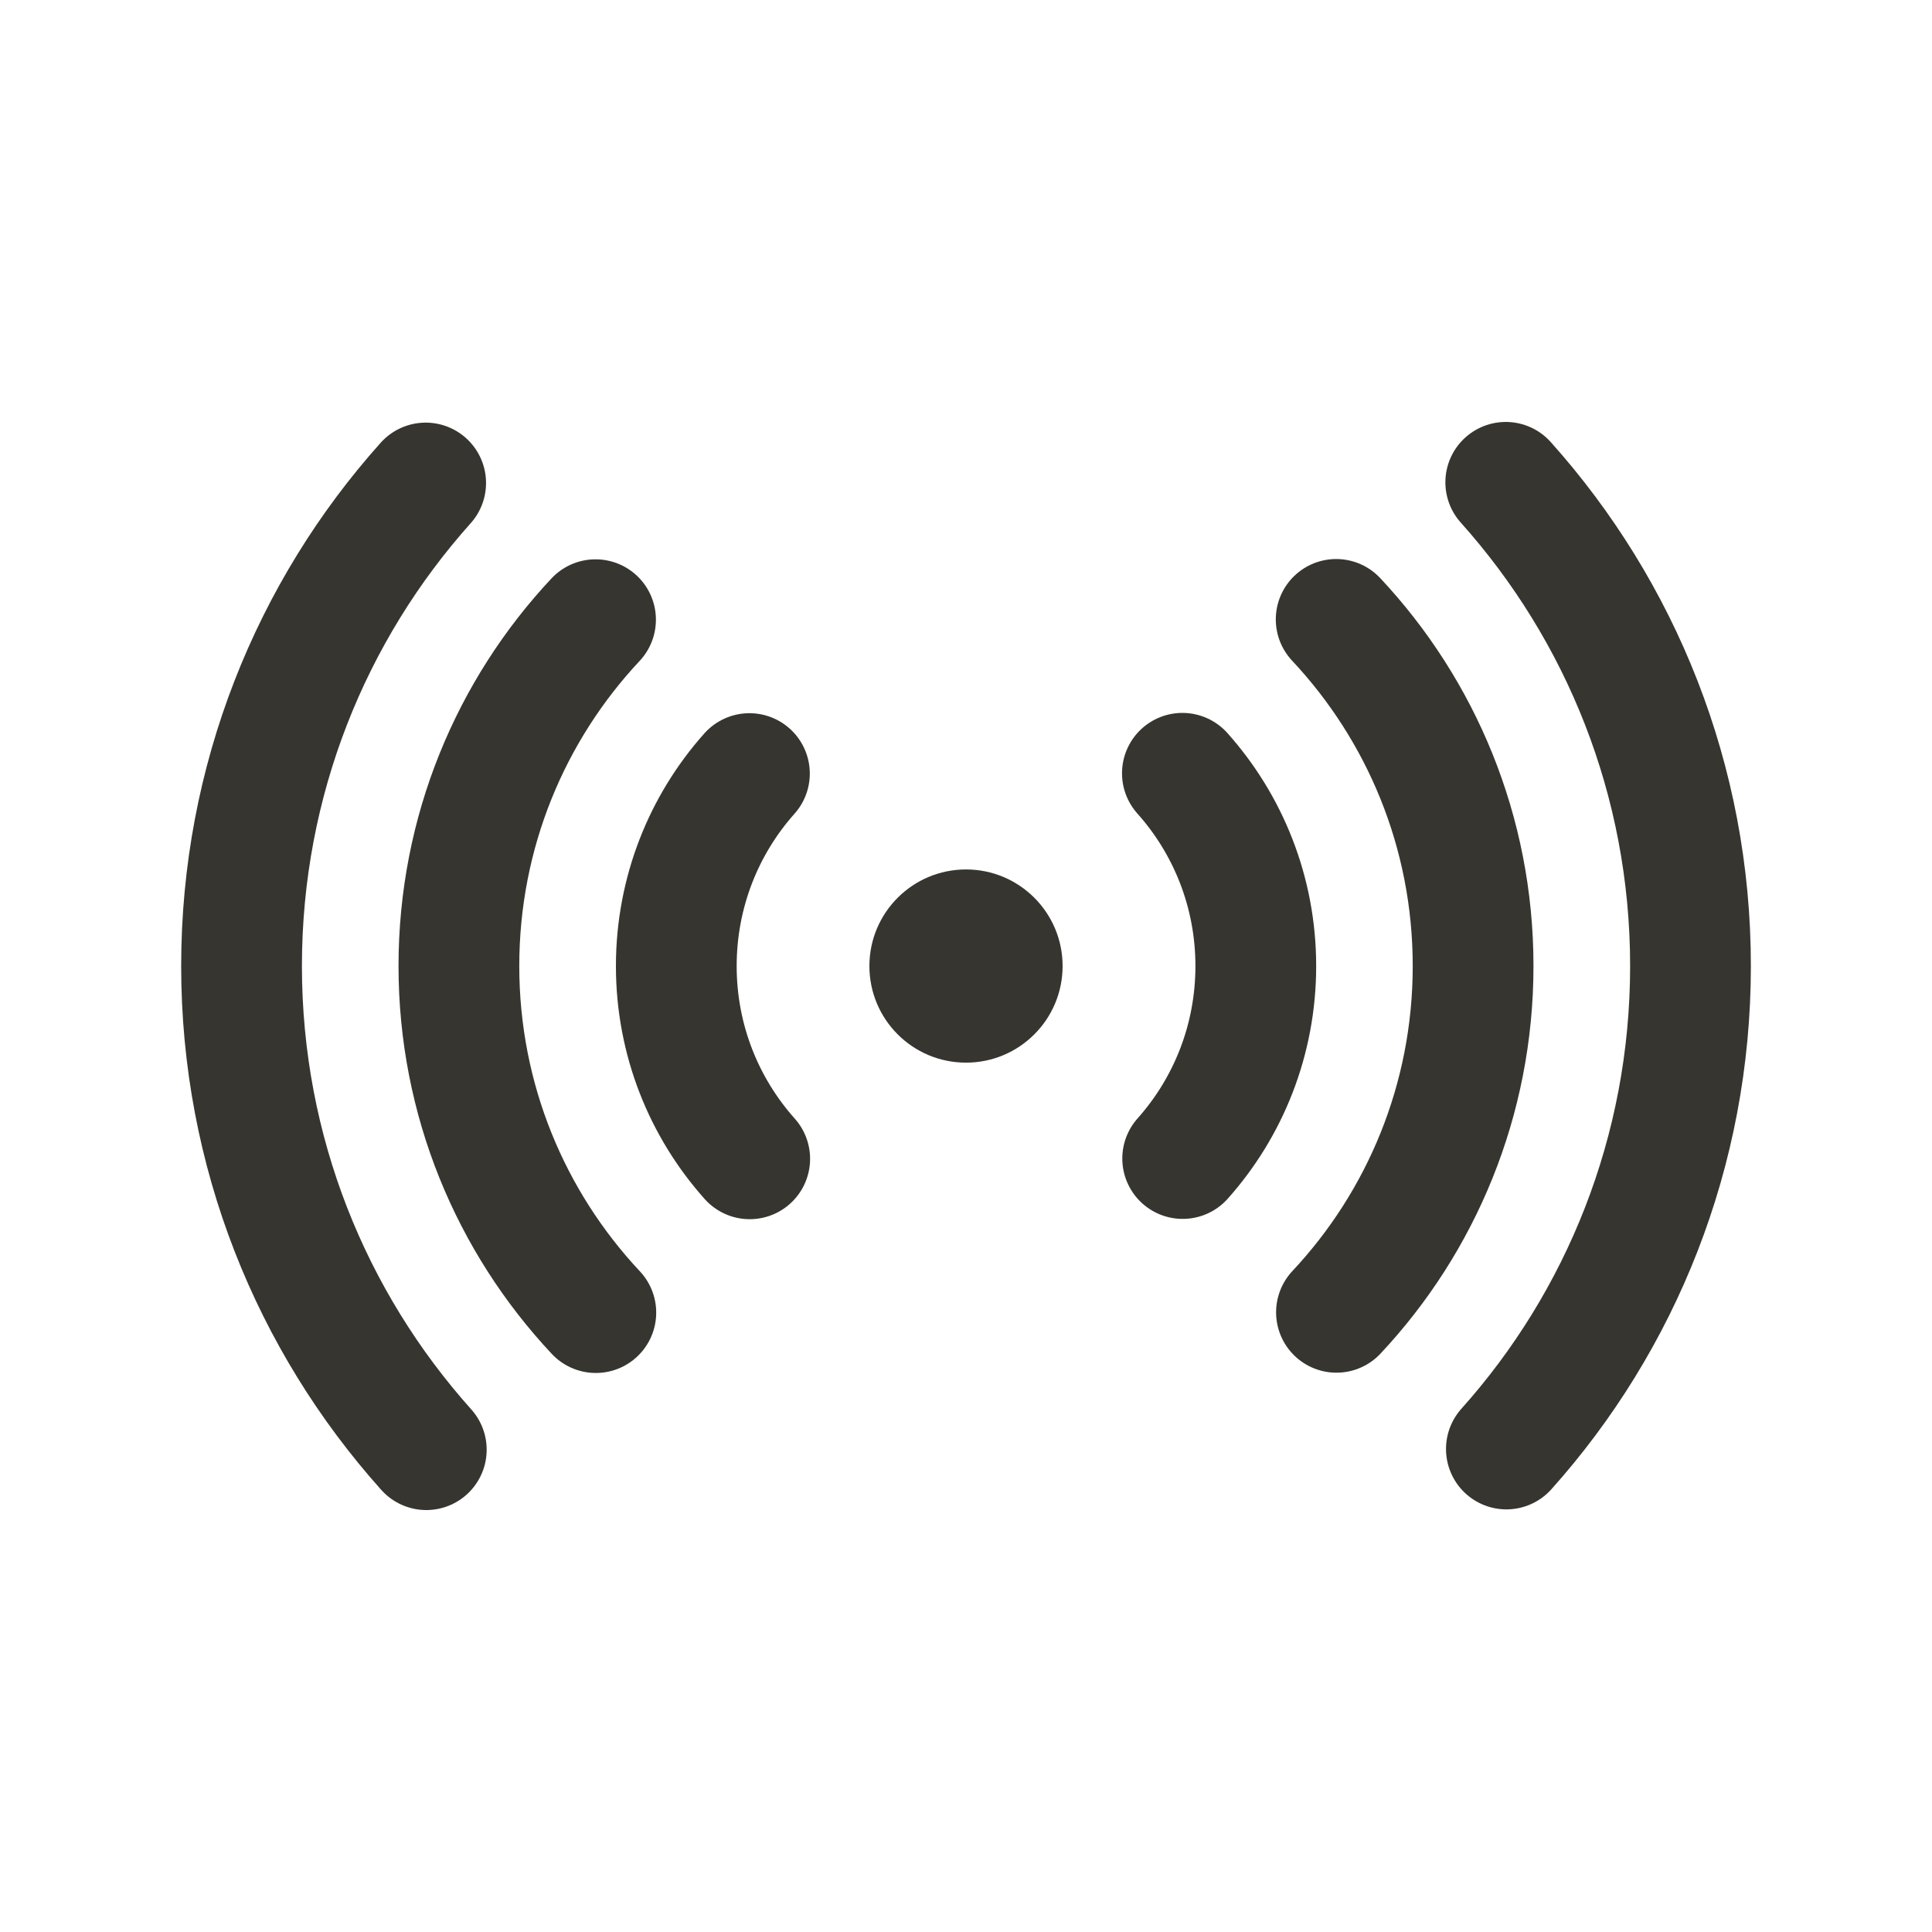 <!-- Generated by IcoMoon.io -->
<svg version="1.1" xmlns="http://www.w3.org/2000/svg" width="40" height="40" viewBox="0 0 40 40">
<title>io-radio-outline</title>
<path fill="#37352f" d="M22 20.001c0 1.105-0.895 2-2 2s-2-0.895-2-2c0-1.105 0.895-2 2-2s2 0.895 2 2z"></path>
<path fill="none" stroke-linejoin="round" stroke-linecap="round" stroke-miterlimit="4" stroke-width="2.5" stroke="#37352f" d="M15.516 16.016c-0.94 1.054-1.514 2.453-1.514 3.985s0.574 2.931 1.52 3.991l-0.005-0.006"></path>
<path fill="none" stroke-linejoin="round" stroke-linecap="round" stroke-miterlimit="4" stroke-width="2.5" stroke="#37352f" d="M24.486 23.986c0.94-1.054 1.514-2.453 1.514-3.985s-0.574-2.931-1.52-3.991l0.005 0.006"></path>
<path fill="none" stroke-linejoin="round" stroke-linecap="round" stroke-miterlimit="4" stroke-width="2.5" stroke="#37352f" d="M12.33 12.83c-1.753 1.871-2.829 4.395-2.829 7.17s1.076 5.299 2.835 7.176l-0.005-0.006"></path>
<path fill="none" stroke-linejoin="round" stroke-linecap="round" stroke-miterlimit="4" stroke-width="2.5" stroke="#37352f" d="M27.67 27.17c1.753-1.871 2.829-4.395 2.829-7.17s-1.076-5.299-2.835-7.176l0.005 0.006"></path>
<path fill="none" stroke-linejoin="round" stroke-linecap="round" stroke-miterlimit="4" stroke-width="2.5" stroke="#37352f" d="M31.188 30c2.366-2.643 3.812-6.153 3.812-10s-1.446-7.357-3.825-10.014l0.013 0.014"></path>
<path fill="none" stroke-linejoin="round" stroke-linecap="round" stroke-miterlimit="4" stroke-width="2.5" stroke="#37352f" d="M8.813 10c-2.366 2.643-3.812 6.153-3.812 10s1.446 7.357 3.825 10.014l-0.013-0.014"></path>
</svg>

